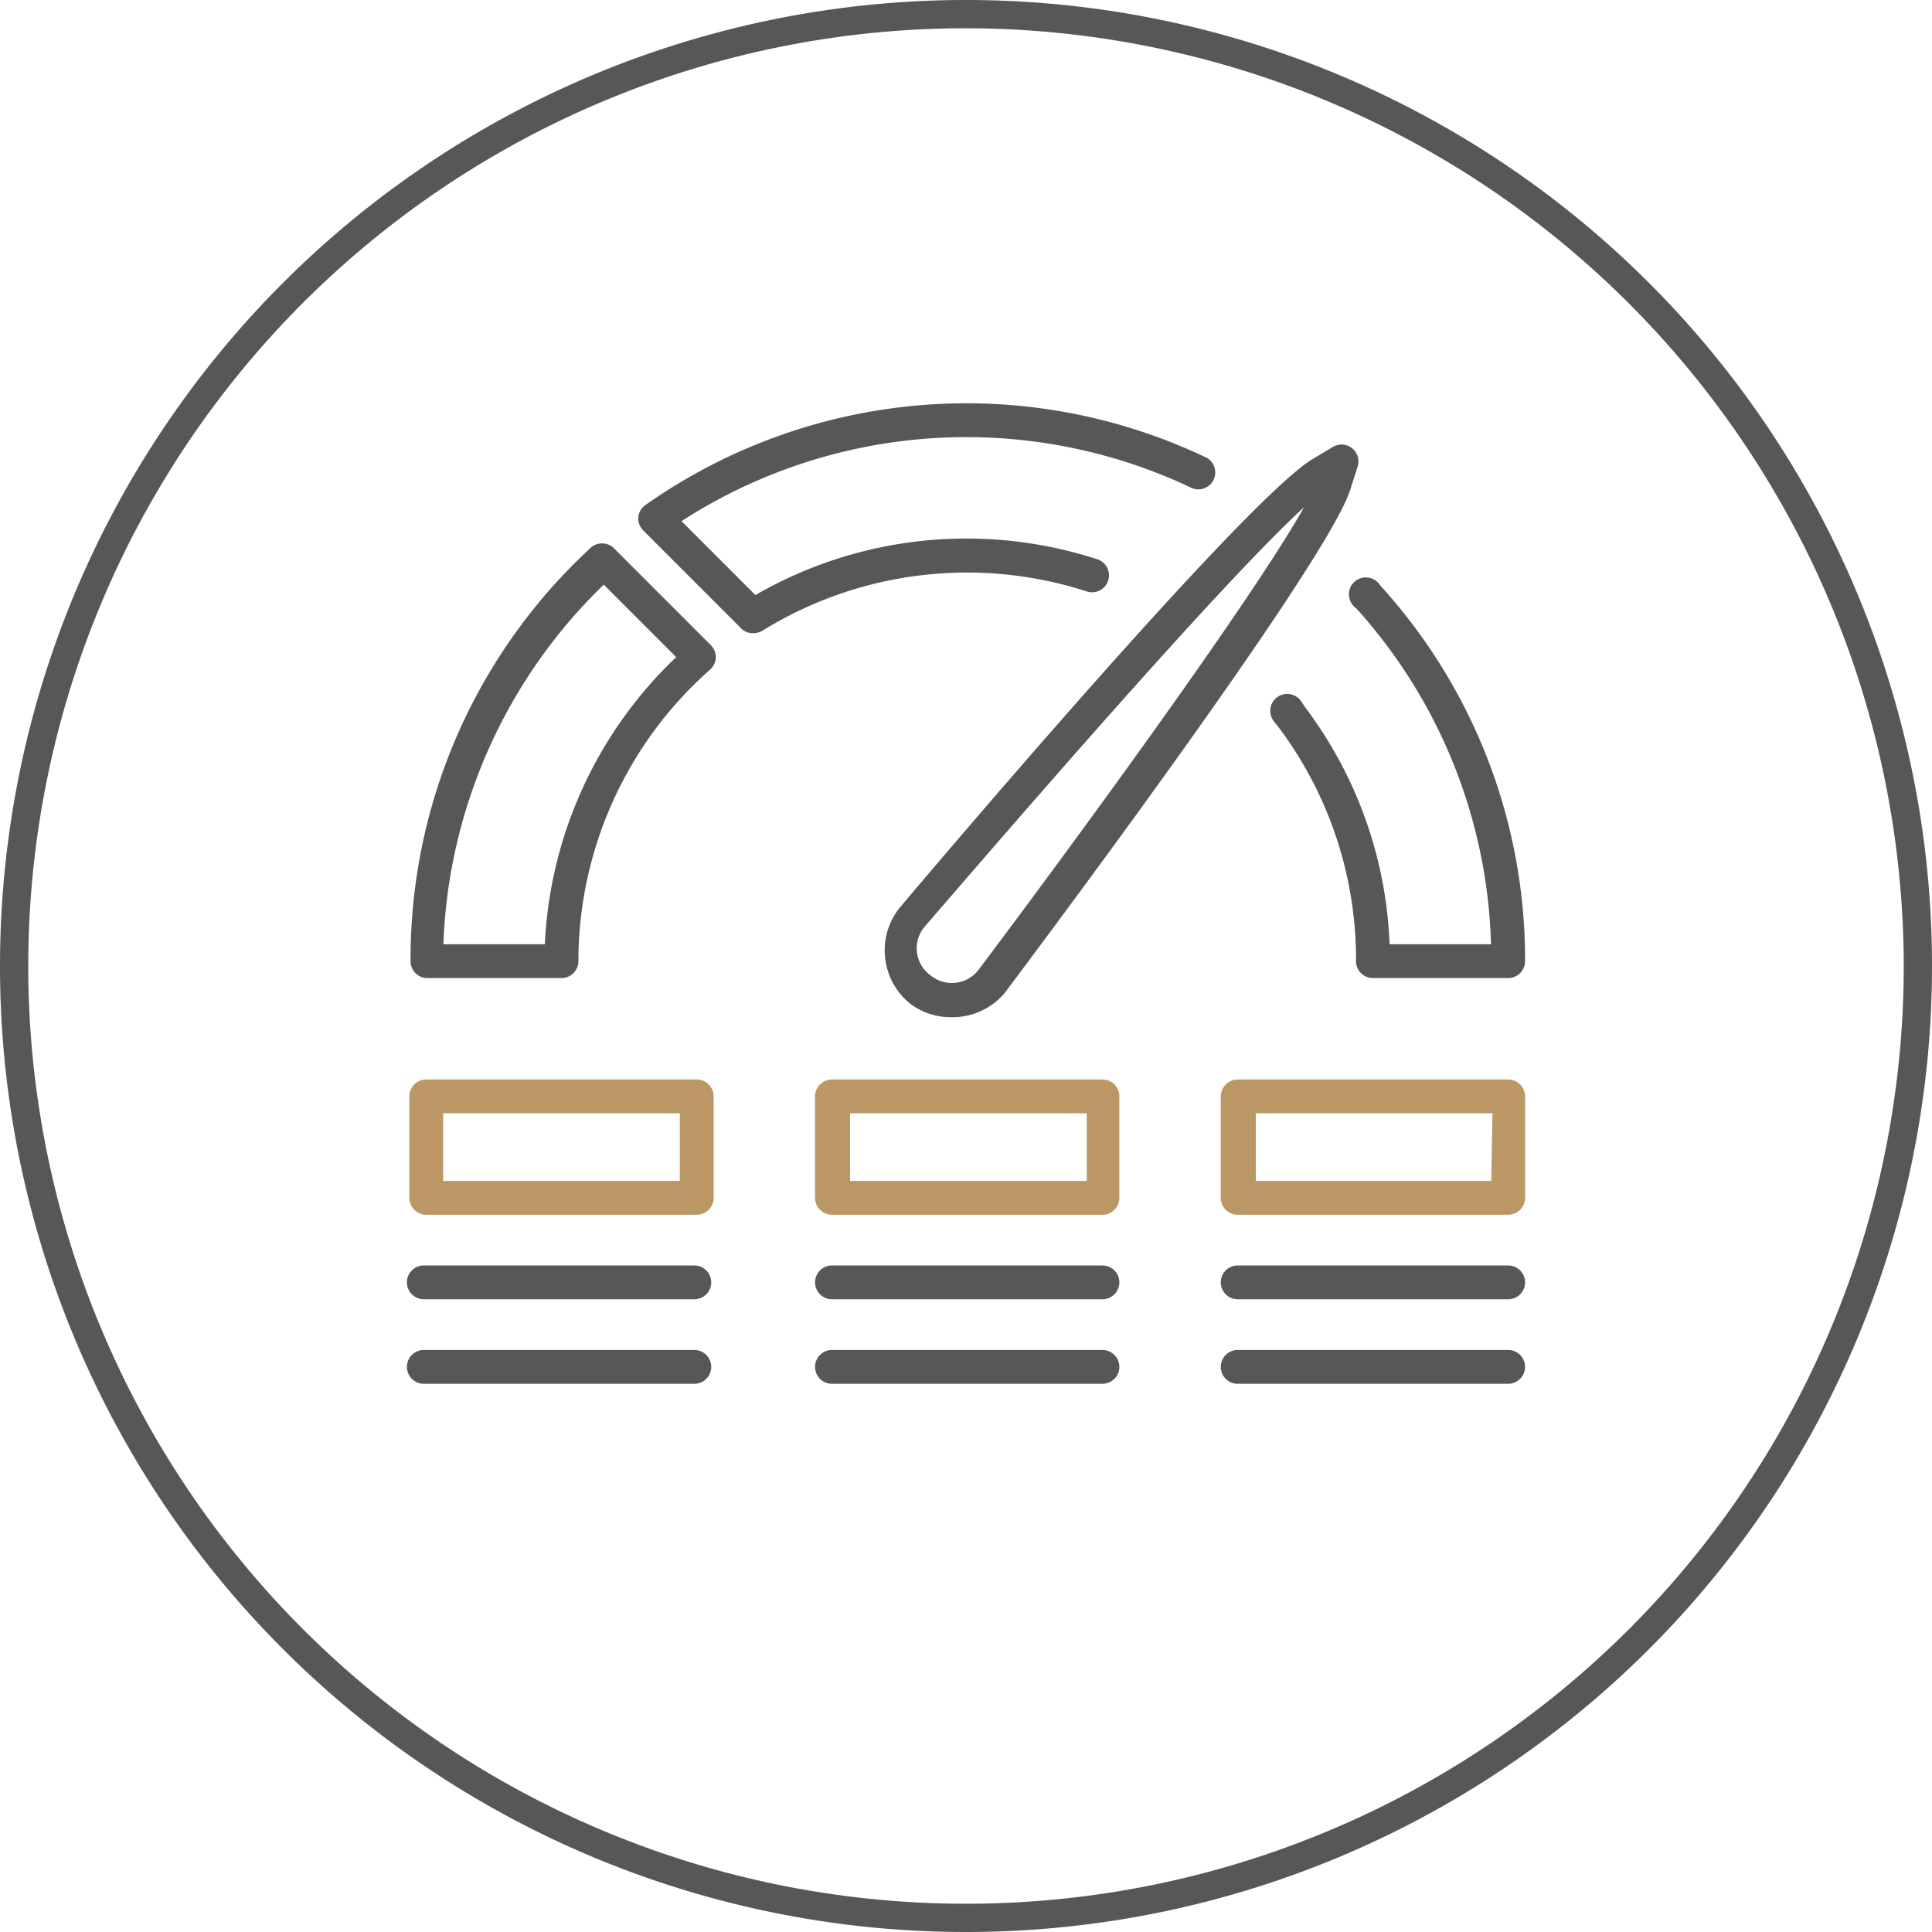 <svg id="Layer_1" data-name="Layer 1" xmlns="http://www.w3.org/2000/svg" viewBox="0 0 80 80"><defs><style>.cls-1{fill:#575756;}.cls-2{fill:#ba9764;}</style></defs><path class="cls-1" d="M40,80A40,40,0,1,1,80,40,40,40,0,0,1,40,80ZM40,1.17A38.83,38.83,0,1,0,78.83,40,38.88,38.88,0,0,0,40,1.17Z"/><path class="cls-2" d="M51.25,50.3h11.2a.7.7,0,0,0,.7-.7V45.4a.7.7,0,0,0-.7-.7H51.25a.7.7,0,0,0-.7.7v4.2A.7.7,0,0,0,51.25,50.3Zm10.5-1.4H52V46.1h9.8Z"/><path class="cls-2" d="M34.45,50.3h11.2a.7.7,0,0,0,.7-.7V45.4a.7.7,0,0,0-.7-.7H34.45a.7.7,0,0,0-.7.7v4.2A.7.7,0,0,0,34.45,50.3ZM45,48.9h-9.8V46.1H45Z"/><path class="cls-2" d="M17.65,50.3h11.2a.7.7,0,0,0,.7-.7V45.4a.7.7,0,0,0-.7-.7H17.65a.7.7,0,0,0-.7.7v4.2A.7.7,0,0,0,17.65,50.3Zm10.5-1.4h-9.8V46.1h9.8Z"/><path class="cls-1" d="M51.25,53.8h11.2a.7.7,0,1,0,0-1.4H51.25a.7.7,0,1,0,0,1.4Z"/><path class="cls-1" d="M51.25,57.3h11.2a.7.7,0,1,0,0-1.4H51.25a.7.7,0,1,0,0,1.4Z"/><path class="cls-1" d="M34.45,53.8h11.2a.7.7,0,0,0,0-1.4H34.45a.7.7,0,1,0,0,1.4Z"/><path class="cls-1" d="M34.45,57.3h11.2a.7.7,0,0,0,0-1.4H34.45a.7.7,0,1,0,0,1.4Z"/><path class="cls-1" d="M17.55,53.8h11.2a.7.7,0,0,0,0-1.4H17.55a.7.7,0,0,0,0,1.4Z"/><path class="cls-1" d="M17.55,57.3h11.2a.7.7,0,0,0,0-1.4H17.55a.7.7,0,0,0,0,1.4Z"/><path class="cls-1" d="M56.85,40.5h5.6a.7.7,0,0,0,.7-.7,23,23,0,0,0-6-15.56.7.7,0,1,0-1,.94A21.64,21.64,0,0,1,61.74,39.1h-4.2a17.4,17.4,0,0,0-3.45-9.75L53.85,29a.7.7,0,1,0-1.1.87c.07.09.15.18.22.28a16,16,0,0,1,3.18,9.61A.7.7,0,0,0,56.85,40.5Z"/><path class="cls-1" d="M31.21,26.22a.75.75,0,0,0,.37-.11A16.11,16.11,0,0,1,45,24.49a.7.7,0,0,0,.44-1.33,17.52,17.52,0,0,0-5.43-.86h0a17.46,17.46,0,0,0-8.73,2.34l-3.06-3.06a21.73,21.73,0,0,1,21.05-1.41.7.7,0,1,0,.6-1.26,23.07,23.07,0,0,0-23.14,2,.7.7,0,0,0-.3.51.71.71,0,0,0,.21.55l4,4A.7.7,0,0,0,31.21,26.22Z"/><path class="cls-1" d="M17.65,40.5h5.6a.7.7,0,0,0,.7-.7A16.13,16.13,0,0,1,29.4,27.73a.7.7,0,0,0,.24-.5.72.72,0,0,0-.21-.52l-4-4a.7.7,0,0,0-1,0A23.15,23.15,0,0,0,17,39.8.7.7,0,0,0,17.65,40.5Zm4.91-1.4h-4.2A21.79,21.79,0,0,1,25,24.21l3,3A17.53,17.53,0,0,0,22.56,39.1Z"/><path class="cls-1" d="M39.4,42.12a2.82,2.82,0,0,0,2.2-1c.55-.74,13.26-17.62,14.3-20.81l.32-1a.7.7,0,0,0-1-.82l-.87.52c-2.88,1.73-16.51,17.88-17.09,18.57a2.8,2.8,0,0,0-.61,2.07,2.83,2.83,0,0,0,1,1.88h0A2.78,2.78,0,0,0,39.4,42.12ZM38.1,41h0ZM54,21c-2.31,4.1-10.26,14.88-13.49,19.17a1.39,1.39,0,0,1-2,.2,1.38,1.38,0,0,1-.22-2C41.76,34.35,50.5,24.21,54,21Z"/></svg>